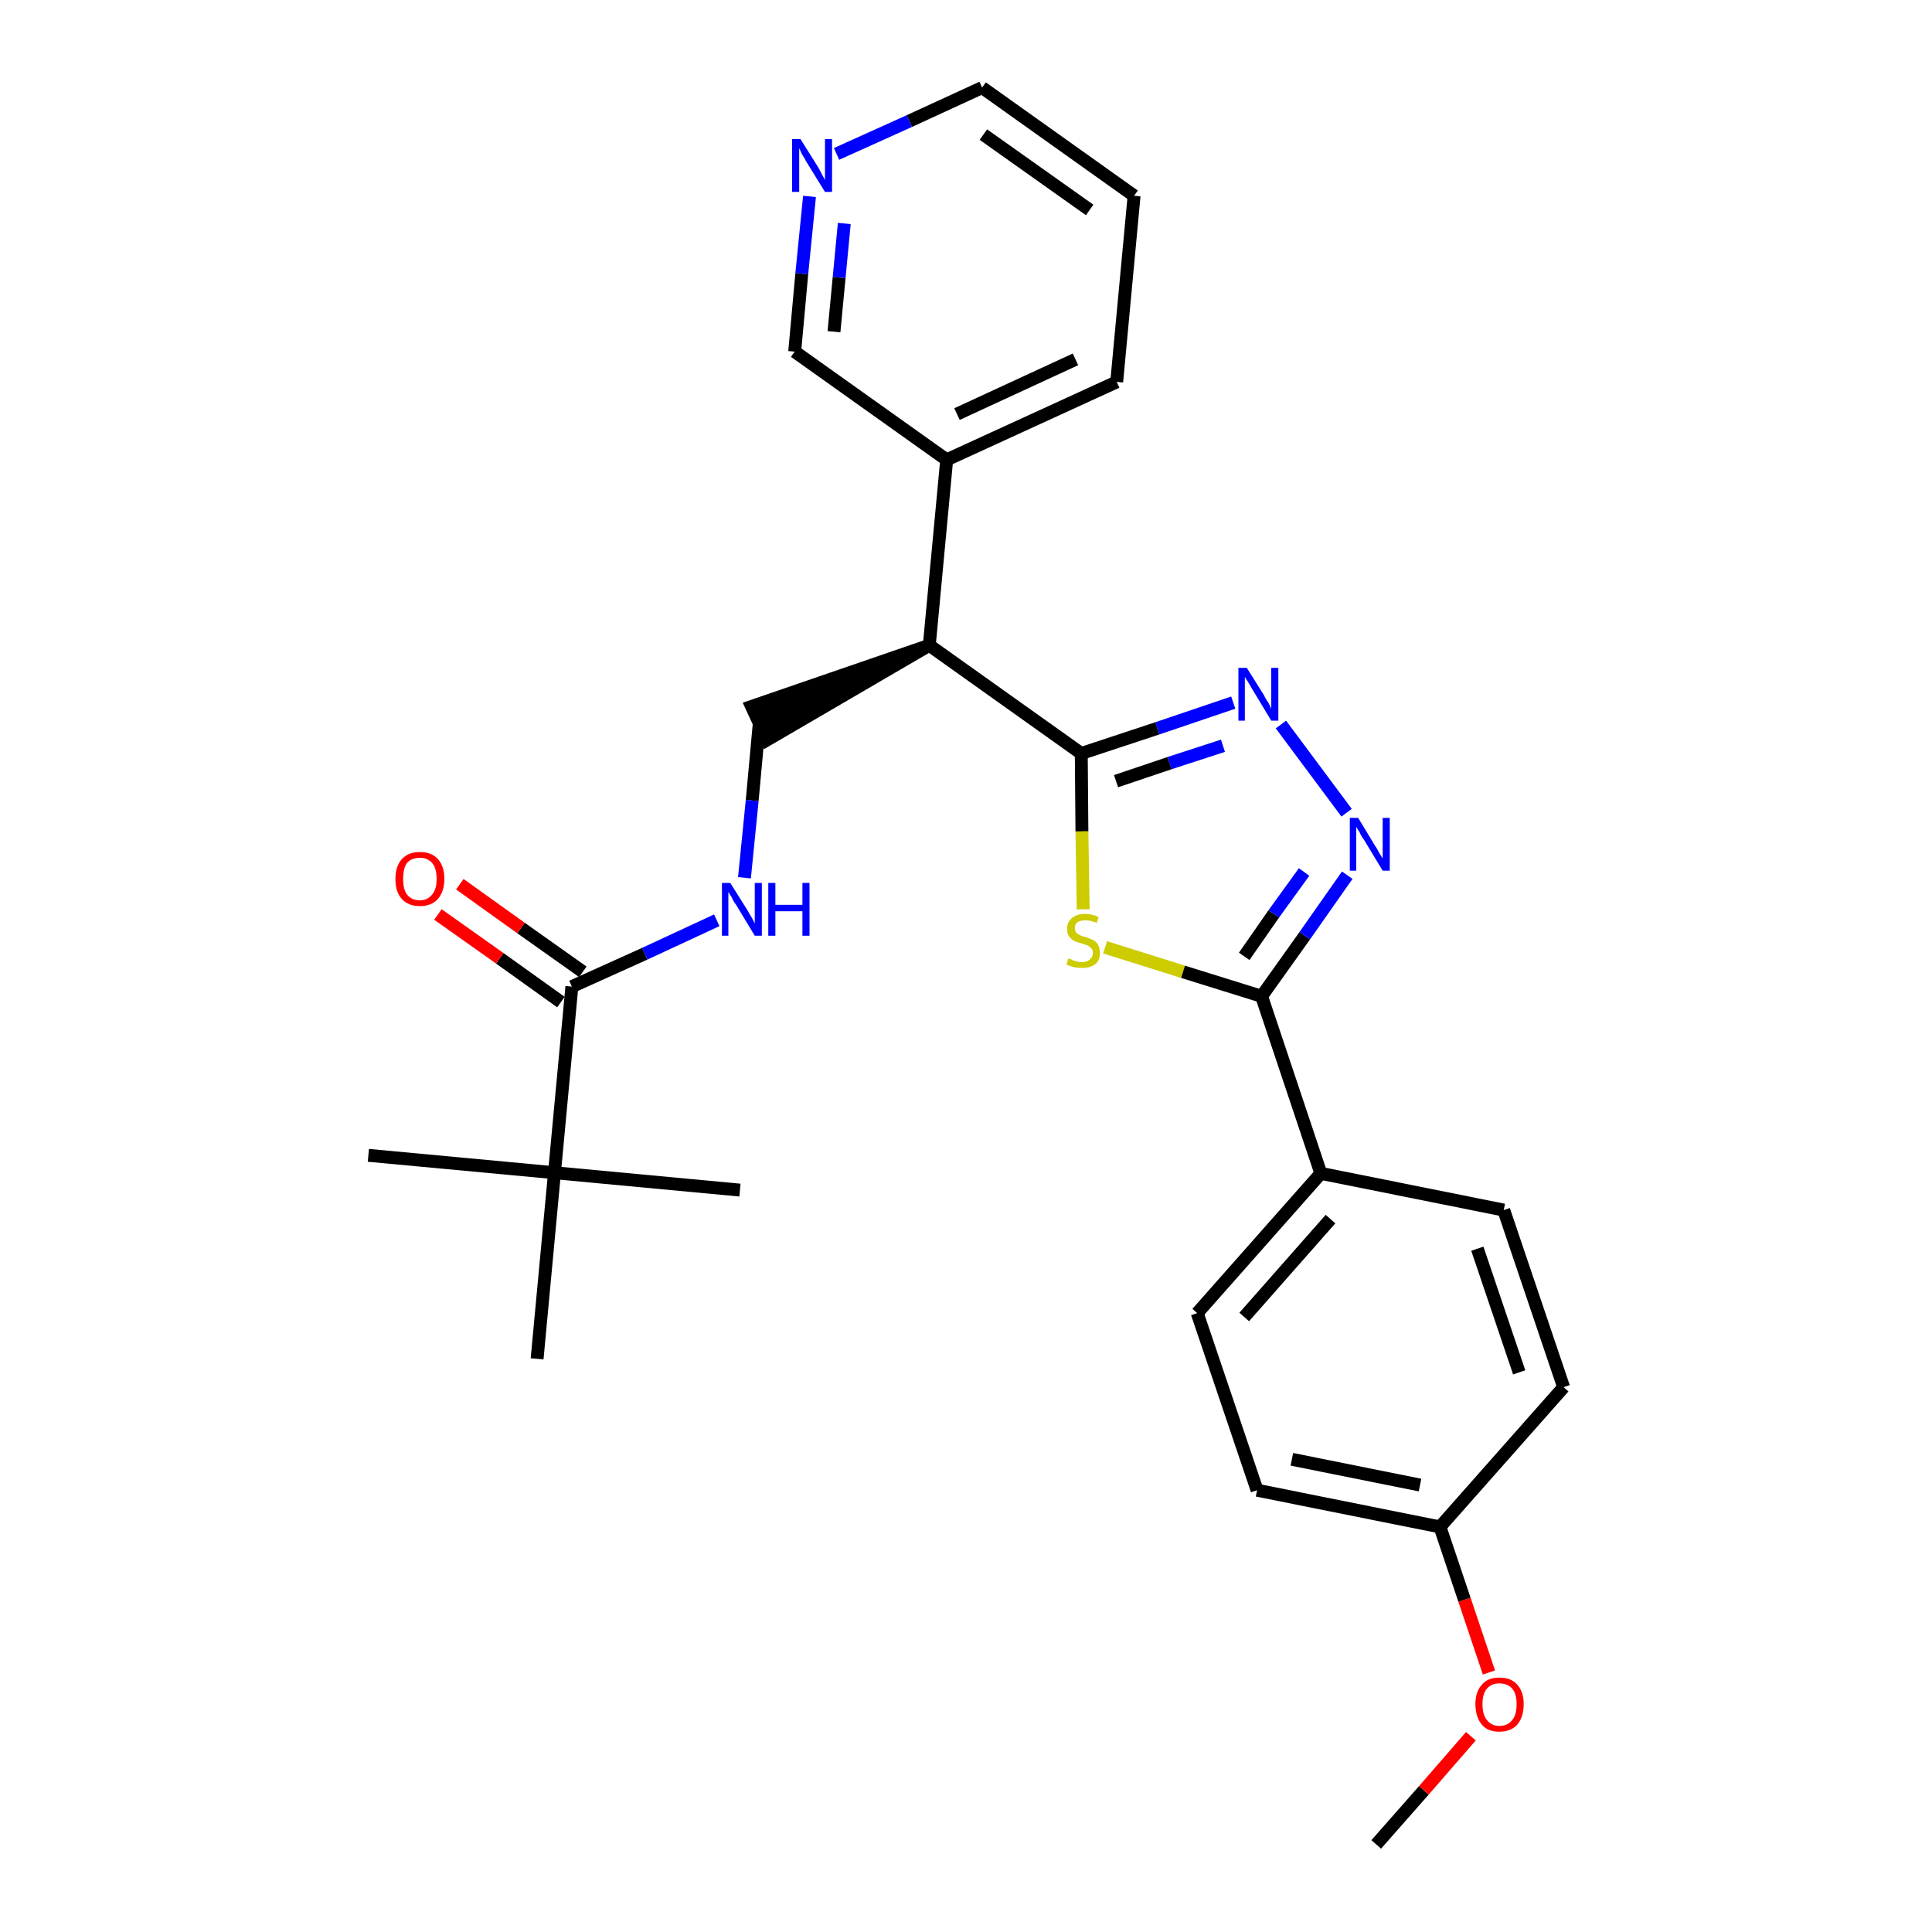 <?xml version='1.0' encoding='iso-8859-1'?>
<svg version='1.1' baseProfile='full'
              xmlns='http://www.w3.org/2000/svg'
                      xmlns:rdkit='http://www.rdkit.org/xml'
                      xmlns:xlink='http://www.w3.org/1999/xlink'
                  xml:space='preserve'
width='300px' height='300px' viewBox='0 0 300 300'>
<!-- END OF HEADER -->
<path class='bond-0 atom-0 atom-1' d='M 213.7,286.4 L 221.1,278.0' style='fill:none;fill-rule:evenodd;stroke:#000000;stroke-width:2.0px;stroke-linecap:butt;stroke-linejoin:miter;stroke-opacity:1' />
<path class='bond-0 atom-0 atom-1' d='M 221.1,278.0 L 228.4,269.6' style='fill:none;fill-rule:evenodd;stroke:#FF0000;stroke-width:2.0px;stroke-linecap:butt;stroke-linejoin:miter;stroke-opacity:1' />
<path class='bond-1 atom-1 atom-2' d='M 231.2,259.7 L 227.4,248.4' style='fill:none;fill-rule:evenodd;stroke:#FF0000;stroke-width:2.0px;stroke-linecap:butt;stroke-linejoin:miter;stroke-opacity:1' />
<path class='bond-1 atom-1 atom-2' d='M 227.4,248.4 L 223.6,237.1' style='fill:none;fill-rule:evenodd;stroke:#000000;stroke-width:2.0px;stroke-linecap:butt;stroke-linejoin:miter;stroke-opacity:1' />
<path class='bond-2 atom-2 atom-3' d='M 223.6,237.1 L 195.2,231.4' style='fill:none;fill-rule:evenodd;stroke:#000000;stroke-width:2.0px;stroke-linecap:butt;stroke-linejoin:miter;stroke-opacity:1' />
<path class='bond-2 atom-2 atom-3' d='M 220.5,230.6 L 200.6,226.6' style='fill:none;fill-rule:evenodd;stroke:#000000;stroke-width:2.0px;stroke-linecap:butt;stroke-linejoin:miter;stroke-opacity:1' />
<path class='bond-27 atom-27 atom-2' d='M 242.8,215.4 L 223.6,237.1' style='fill:none;fill-rule:evenodd;stroke:#000000;stroke-width:2.0px;stroke-linecap:butt;stroke-linejoin:miter;stroke-opacity:1' />
<path class='bond-3 atom-3 atom-4' d='M 195.2,231.4 L 185.9,203.9' style='fill:none;fill-rule:evenodd;stroke:#000000;stroke-width:2.0px;stroke-linecap:butt;stroke-linejoin:miter;stroke-opacity:1' />
<path class='bond-4 atom-4 atom-5' d='M 185.9,203.9 L 205.1,182.2' style='fill:none;fill-rule:evenodd;stroke:#000000;stroke-width:2.0px;stroke-linecap:butt;stroke-linejoin:miter;stroke-opacity:1' />
<path class='bond-4 atom-4 atom-5' d='M 193.2,204.5 L 206.6,189.3' style='fill:none;fill-rule:evenodd;stroke:#000000;stroke-width:2.0px;stroke-linecap:butt;stroke-linejoin:miter;stroke-opacity:1' />
<path class='bond-5 atom-5 atom-6' d='M 205.1,182.2 L 195.9,154.7' style='fill:none;fill-rule:evenodd;stroke:#000000;stroke-width:2.0px;stroke-linecap:butt;stroke-linejoin:miter;stroke-opacity:1' />
<path class='bond-25 atom-5 atom-26' d='M 205.1,182.2 L 233.5,187.9' style='fill:none;fill-rule:evenodd;stroke:#000000;stroke-width:2.0px;stroke-linecap:butt;stroke-linejoin:miter;stroke-opacity:1' />
<path class='bond-6 atom-6 atom-7' d='M 195.9,154.7 L 202.6,145.3' style='fill:none;fill-rule:evenodd;stroke:#000000;stroke-width:2.0px;stroke-linecap:butt;stroke-linejoin:miter;stroke-opacity:1' />
<path class='bond-6 atom-6 atom-7' d='M 202.6,145.3 L 209.2,135.9' style='fill:none;fill-rule:evenodd;stroke:#0000FF;stroke-width:2.0px;stroke-linecap:butt;stroke-linejoin:miter;stroke-opacity:1' />
<path class='bond-6 atom-6 atom-7' d='M 193.2,148.5 L 197.8,141.9' style='fill:none;fill-rule:evenodd;stroke:#000000;stroke-width:2.0px;stroke-linecap:butt;stroke-linejoin:miter;stroke-opacity:1' />
<path class='bond-6 atom-6 atom-7' d='M 197.8,141.9 L 202.5,135.4' style='fill:none;fill-rule:evenodd;stroke:#0000FF;stroke-width:2.0px;stroke-linecap:butt;stroke-linejoin:miter;stroke-opacity:1' />
<path class='bond-28 atom-25 atom-6' d='M 171.6,147.1 L 183.7,150.9' style='fill:none;fill-rule:evenodd;stroke:#CCCC00;stroke-width:2.0px;stroke-linecap:butt;stroke-linejoin:miter;stroke-opacity:1' />
<path class='bond-28 atom-25 atom-6' d='M 183.7,150.9 L 195.9,154.7' style='fill:none;fill-rule:evenodd;stroke:#000000;stroke-width:2.0px;stroke-linecap:butt;stroke-linejoin:miter;stroke-opacity:1' />
<path class='bond-7 atom-7 atom-8' d='M 209.1,126.2 L 198.9,112.5' style='fill:none;fill-rule:evenodd;stroke:#0000FF;stroke-width:2.0px;stroke-linecap:butt;stroke-linejoin:miter;stroke-opacity:1' />
<path class='bond-8 atom-8 atom-9' d='M 191.5,109.1 L 179.7,113.1' style='fill:none;fill-rule:evenodd;stroke:#0000FF;stroke-width:2.0px;stroke-linecap:butt;stroke-linejoin:miter;stroke-opacity:1' />
<path class='bond-8 atom-8 atom-9' d='M 179.7,113.1 L 167.9,117.0' style='fill:none;fill-rule:evenodd;stroke:#000000;stroke-width:2.0px;stroke-linecap:butt;stroke-linejoin:miter;stroke-opacity:1' />
<path class='bond-8 atom-8 atom-9' d='M 189.9,115.8 L 181.6,118.5' style='fill:none;fill-rule:evenodd;stroke:#0000FF;stroke-width:2.0px;stroke-linecap:butt;stroke-linejoin:miter;stroke-opacity:1' />
<path class='bond-8 atom-8 atom-9' d='M 181.6,118.5 L 173.3,121.3' style='fill:none;fill-rule:evenodd;stroke:#000000;stroke-width:2.0px;stroke-linecap:butt;stroke-linejoin:miter;stroke-opacity:1' />
<path class='bond-9 atom-9 atom-10' d='M 167.9,117.0 L 144.3,100.2' style='fill:none;fill-rule:evenodd;stroke:#000000;stroke-width:2.0px;stroke-linecap:butt;stroke-linejoin:miter;stroke-opacity:1' />
<path class='bond-24 atom-9 atom-25' d='M 167.9,117.0 L 168.0,129.1' style='fill:none;fill-rule:evenodd;stroke:#000000;stroke-width:2.0px;stroke-linecap:butt;stroke-linejoin:miter;stroke-opacity:1' />
<path class='bond-24 atom-9 atom-25' d='M 168.0,129.1 L 168.2,141.2' style='fill:none;fill-rule:evenodd;stroke:#CCCC00;stroke-width:2.0px;stroke-linecap:butt;stroke-linejoin:miter;stroke-opacity:1' />
<path class='bond-10 atom-10 atom-11' d='M 144.3,100.2 L 116.7,109.7 L 119.1,114.9 Z' style='fill:#000000;fill-rule:evenodd;fill-opacity:1;stroke:#000000;stroke-width:2.0px;stroke-linecap:butt;stroke-linejoin:miter;stroke-opacity:1;' />
<path class='bond-18 atom-10 atom-19' d='M 144.3,100.2 L 147.0,71.4' style='fill:none;fill-rule:evenodd;stroke:#000000;stroke-width:2.0px;stroke-linecap:butt;stroke-linejoin:miter;stroke-opacity:1' />
<path class='bond-11 atom-11 atom-12' d='M 117.9,112.3 L 116.8,124.3' style='fill:none;fill-rule:evenodd;stroke:#000000;stroke-width:2.0px;stroke-linecap:butt;stroke-linejoin:miter;stroke-opacity:1' />
<path class='bond-11 atom-11 atom-12' d='M 116.8,124.3 L 115.6,136.3' style='fill:none;fill-rule:evenodd;stroke:#0000FF;stroke-width:2.0px;stroke-linecap:butt;stroke-linejoin:miter;stroke-opacity:1' />
<path class='bond-12 atom-12 atom-13' d='M 111.3,142.9 L 100.1,148.1' style='fill:none;fill-rule:evenodd;stroke:#0000FF;stroke-width:2.0px;stroke-linecap:butt;stroke-linejoin:miter;stroke-opacity:1' />
<path class='bond-12 atom-12 atom-13' d='M 100.1,148.1 L 88.8,153.2' style='fill:none;fill-rule:evenodd;stroke:#000000;stroke-width:2.0px;stroke-linecap:butt;stroke-linejoin:miter;stroke-opacity:1' />
<path class='bond-13 atom-13 atom-14' d='M 90.5,150.9 L 80.9,144.1' style='fill:none;fill-rule:evenodd;stroke:#000000;stroke-width:2.0px;stroke-linecap:butt;stroke-linejoin:miter;stroke-opacity:1' />
<path class='bond-13 atom-13 atom-14' d='M 80.9,144.1 L 71.4,137.3' style='fill:none;fill-rule:evenodd;stroke:#FF0000;stroke-width:2.0px;stroke-linecap:butt;stroke-linejoin:miter;stroke-opacity:1' />
<path class='bond-13 atom-13 atom-14' d='M 87.1,155.6 L 77.6,148.8' style='fill:none;fill-rule:evenodd;stroke:#000000;stroke-width:2.0px;stroke-linecap:butt;stroke-linejoin:miter;stroke-opacity:1' />
<path class='bond-13 atom-13 atom-14' d='M 77.6,148.8 L 68.0,142.0' style='fill:none;fill-rule:evenodd;stroke:#FF0000;stroke-width:2.0px;stroke-linecap:butt;stroke-linejoin:miter;stroke-opacity:1' />
<path class='bond-14 atom-13 atom-15' d='M 88.8,153.2 L 86.1,182.1' style='fill:none;fill-rule:evenodd;stroke:#000000;stroke-width:2.0px;stroke-linecap:butt;stroke-linejoin:miter;stroke-opacity:1' />
<path class='bond-15 atom-15 atom-16' d='M 86.1,182.1 L 57.2,179.4' style='fill:none;fill-rule:evenodd;stroke:#000000;stroke-width:2.0px;stroke-linecap:butt;stroke-linejoin:miter;stroke-opacity:1' />
<path class='bond-16 atom-15 atom-17' d='M 86.1,182.1 L 114.9,184.8' style='fill:none;fill-rule:evenodd;stroke:#000000;stroke-width:2.0px;stroke-linecap:butt;stroke-linejoin:miter;stroke-opacity:1' />
<path class='bond-17 atom-15 atom-18' d='M 86.1,182.1 L 83.4,211.0' style='fill:none;fill-rule:evenodd;stroke:#000000;stroke-width:2.0px;stroke-linecap:butt;stroke-linejoin:miter;stroke-opacity:1' />
<path class='bond-19 atom-19 atom-20' d='M 147.0,71.4 L 173.4,59.3' style='fill:none;fill-rule:evenodd;stroke:#000000;stroke-width:2.0px;stroke-linecap:butt;stroke-linejoin:miter;stroke-opacity:1' />
<path class='bond-19 atom-19 atom-20' d='M 148.6,64.3 L 167.0,55.8' style='fill:none;fill-rule:evenodd;stroke:#000000;stroke-width:2.0px;stroke-linecap:butt;stroke-linejoin:miter;stroke-opacity:1' />
<path class='bond-29 atom-24 atom-19' d='M 123.4,54.6 L 147.0,71.4' style='fill:none;fill-rule:evenodd;stroke:#000000;stroke-width:2.0px;stroke-linecap:butt;stroke-linejoin:miter;stroke-opacity:1' />
<path class='bond-20 atom-20 atom-21' d='M 173.4,59.3 L 176.1,30.4' style='fill:none;fill-rule:evenodd;stroke:#000000;stroke-width:2.0px;stroke-linecap:butt;stroke-linejoin:miter;stroke-opacity:1' />
<path class='bond-21 atom-21 atom-22' d='M 176.1,30.4 L 152.5,13.6' style='fill:none;fill-rule:evenodd;stroke:#000000;stroke-width:2.0px;stroke-linecap:butt;stroke-linejoin:miter;stroke-opacity:1' />
<path class='bond-21 atom-21 atom-22' d='M 169.2,32.6 L 152.7,20.9' style='fill:none;fill-rule:evenodd;stroke:#000000;stroke-width:2.0px;stroke-linecap:butt;stroke-linejoin:miter;stroke-opacity:1' />
<path class='bond-22 atom-22 atom-23' d='M 152.5,13.6 L 141.2,18.8' style='fill:none;fill-rule:evenodd;stroke:#000000;stroke-width:2.0px;stroke-linecap:butt;stroke-linejoin:miter;stroke-opacity:1' />
<path class='bond-22 atom-22 atom-23' d='M 141.2,18.8 L 129.9,23.9' style='fill:none;fill-rule:evenodd;stroke:#0000FF;stroke-width:2.0px;stroke-linecap:butt;stroke-linejoin:miter;stroke-opacity:1' />
<path class='bond-23 atom-23 atom-24' d='M 125.7,30.5 L 124.5,42.5' style='fill:none;fill-rule:evenodd;stroke:#0000FF;stroke-width:2.0px;stroke-linecap:butt;stroke-linejoin:miter;stroke-opacity:1' />
<path class='bond-23 atom-23 atom-24' d='M 124.5,42.5 L 123.4,54.6' style='fill:none;fill-rule:evenodd;stroke:#000000;stroke-width:2.0px;stroke-linecap:butt;stroke-linejoin:miter;stroke-opacity:1' />
<path class='bond-23 atom-23 atom-24' d='M 131.1,34.7 L 130.3,43.1' style='fill:none;fill-rule:evenodd;stroke:#0000FF;stroke-width:2.0px;stroke-linecap:butt;stroke-linejoin:miter;stroke-opacity:1' />
<path class='bond-23 atom-23 atom-24' d='M 130.3,43.1 L 129.5,51.5' style='fill:none;fill-rule:evenodd;stroke:#000000;stroke-width:2.0px;stroke-linecap:butt;stroke-linejoin:miter;stroke-opacity:1' />
<path class='bond-26 atom-26 atom-27' d='M 233.5,187.9 L 242.8,215.4' style='fill:none;fill-rule:evenodd;stroke:#000000;stroke-width:2.0px;stroke-linecap:butt;stroke-linejoin:miter;stroke-opacity:1' />
<path class='bond-26 atom-26 atom-27' d='M 229.4,193.9 L 235.9,213.1' style='fill:none;fill-rule:evenodd;stroke:#000000;stroke-width:2.0px;stroke-linecap:butt;stroke-linejoin:miter;stroke-opacity:1' />
<path  class='atom-1' d='M 229.1 264.6
Q 229.1 262.7, 230.1 261.6
Q 231.0 260.5, 232.8 260.5
Q 234.7 260.5, 235.6 261.6
Q 236.6 262.7, 236.6 264.6
Q 236.6 266.6, 235.6 267.8
Q 234.6 268.9, 232.8 268.9
Q 231.0 268.9, 230.1 267.8
Q 229.1 266.6, 229.1 264.6
M 232.8 268.0
Q 234.1 268.0, 234.8 267.1
Q 235.5 266.3, 235.5 264.6
Q 235.5 263.0, 234.8 262.2
Q 234.1 261.4, 232.8 261.4
Q 231.6 261.4, 230.9 262.2
Q 230.2 263.0, 230.2 264.6
Q 230.2 266.3, 230.9 267.1
Q 231.6 268.0, 232.8 268.0
' fill='#FF0000'/>
<path  class='atom-7' d='M 210.9 127.0
L 213.5 131.3
Q 213.8 131.7, 214.2 132.5
Q 214.7 133.3, 214.7 133.3
L 214.7 127.0
L 215.8 127.0
L 215.8 135.2
L 214.7 135.2
L 211.8 130.4
Q 211.4 129.9, 211.1 129.2
Q 210.7 128.6, 210.6 128.4
L 210.6 135.2
L 209.6 135.2
L 209.6 127.0
L 210.9 127.0
' fill='#0000FF'/>
<path  class='atom-8' d='M 193.6 103.7
L 196.3 108.0
Q 196.5 108.5, 197.0 109.2
Q 197.4 110.0, 197.4 110.1
L 197.4 103.7
L 198.5 103.7
L 198.5 111.9
L 197.4 111.9
L 194.5 107.1
Q 194.2 106.6, 193.8 105.9
Q 193.4 105.3, 193.3 105.1
L 193.3 111.9
L 192.3 111.9
L 192.3 103.7
L 193.6 103.7
' fill='#0000FF'/>
<path  class='atom-12' d='M 113.4 137.1
L 116.1 141.4
Q 116.3 141.8, 116.8 142.6
Q 117.2 143.4, 117.2 143.4
L 117.2 137.1
L 118.3 137.1
L 118.3 145.3
L 117.2 145.3
L 114.3 140.5
Q 113.9 140.0, 113.6 139.3
Q 113.2 138.7, 113.1 138.5
L 113.1 145.3
L 112.1 145.3
L 112.1 137.1
L 113.4 137.1
' fill='#0000FF'/>
<path  class='atom-12' d='M 119.3 137.1
L 120.4 137.1
L 120.4 140.5
L 124.6 140.5
L 124.6 137.1
L 125.7 137.1
L 125.7 145.3
L 124.6 145.3
L 124.6 141.5
L 120.4 141.5
L 120.4 145.3
L 119.3 145.3
L 119.3 137.1
' fill='#0000FF'/>
<path  class='atom-14' d='M 61.4 136.5
Q 61.4 134.5, 62.4 133.4
Q 63.4 132.3, 65.2 132.3
Q 67.0 132.3, 68.0 133.4
Q 69.0 134.5, 69.0 136.5
Q 69.0 138.4, 68.0 139.6
Q 67.0 140.7, 65.2 140.7
Q 63.4 140.7, 62.4 139.6
Q 61.4 138.5, 61.4 136.5
M 65.2 139.8
Q 66.4 139.8, 67.1 138.9
Q 67.8 138.1, 67.8 136.5
Q 67.8 134.8, 67.1 134.0
Q 66.4 133.2, 65.2 133.2
Q 63.9 133.2, 63.2 134.0
Q 62.6 134.8, 62.6 136.5
Q 62.6 138.1, 63.2 138.9
Q 63.9 139.8, 65.2 139.8
' fill='#FF0000'/>
<path  class='atom-23' d='M 124.3 21.6
L 127.0 25.9
Q 127.3 26.4, 127.7 27.2
Q 128.1 27.9, 128.1 28.0
L 128.1 21.6
L 129.2 21.6
L 129.2 29.8
L 128.1 29.8
L 125.2 25.1
Q 124.9 24.5, 124.5 23.9
Q 124.2 23.2, 124.1 23.0
L 124.1 29.8
L 123.0 29.8
L 123.0 21.6
L 124.3 21.6
' fill='#0000FF'/>
<path  class='atom-25' d='M 165.9 148.8
Q 166.0 148.9, 166.4 149.0
Q 166.7 149.2, 167.2 149.3
Q 167.6 149.4, 168.0 149.4
Q 168.8 149.4, 169.2 149.0
Q 169.7 148.6, 169.7 148.0
Q 169.7 147.5, 169.5 147.3
Q 169.2 147.0, 168.9 146.8
Q 168.5 146.7, 168.0 146.5
Q 167.2 146.3, 166.8 146.1
Q 166.4 145.9, 166.0 145.4
Q 165.7 145.0, 165.7 144.2
Q 165.7 143.2, 166.4 142.6
Q 167.2 141.9, 168.5 141.9
Q 169.5 141.9, 170.6 142.4
L 170.3 143.3
Q 169.3 142.9, 168.6 142.9
Q 167.8 142.9, 167.3 143.2
Q 166.9 143.5, 166.9 144.1
Q 166.9 144.5, 167.1 144.8
Q 167.4 145.1, 167.7 145.2
Q 168.0 145.4, 168.6 145.5
Q 169.3 145.8, 169.8 146.0
Q 170.2 146.2, 170.5 146.7
Q 170.8 147.2, 170.8 148.0
Q 170.8 149.1, 170.1 149.7
Q 169.3 150.3, 168.1 150.3
Q 167.3 150.3, 166.8 150.2
Q 166.2 150.0, 165.6 149.8
L 165.9 148.8
' fill='#CCCC00'/>
</svg>
